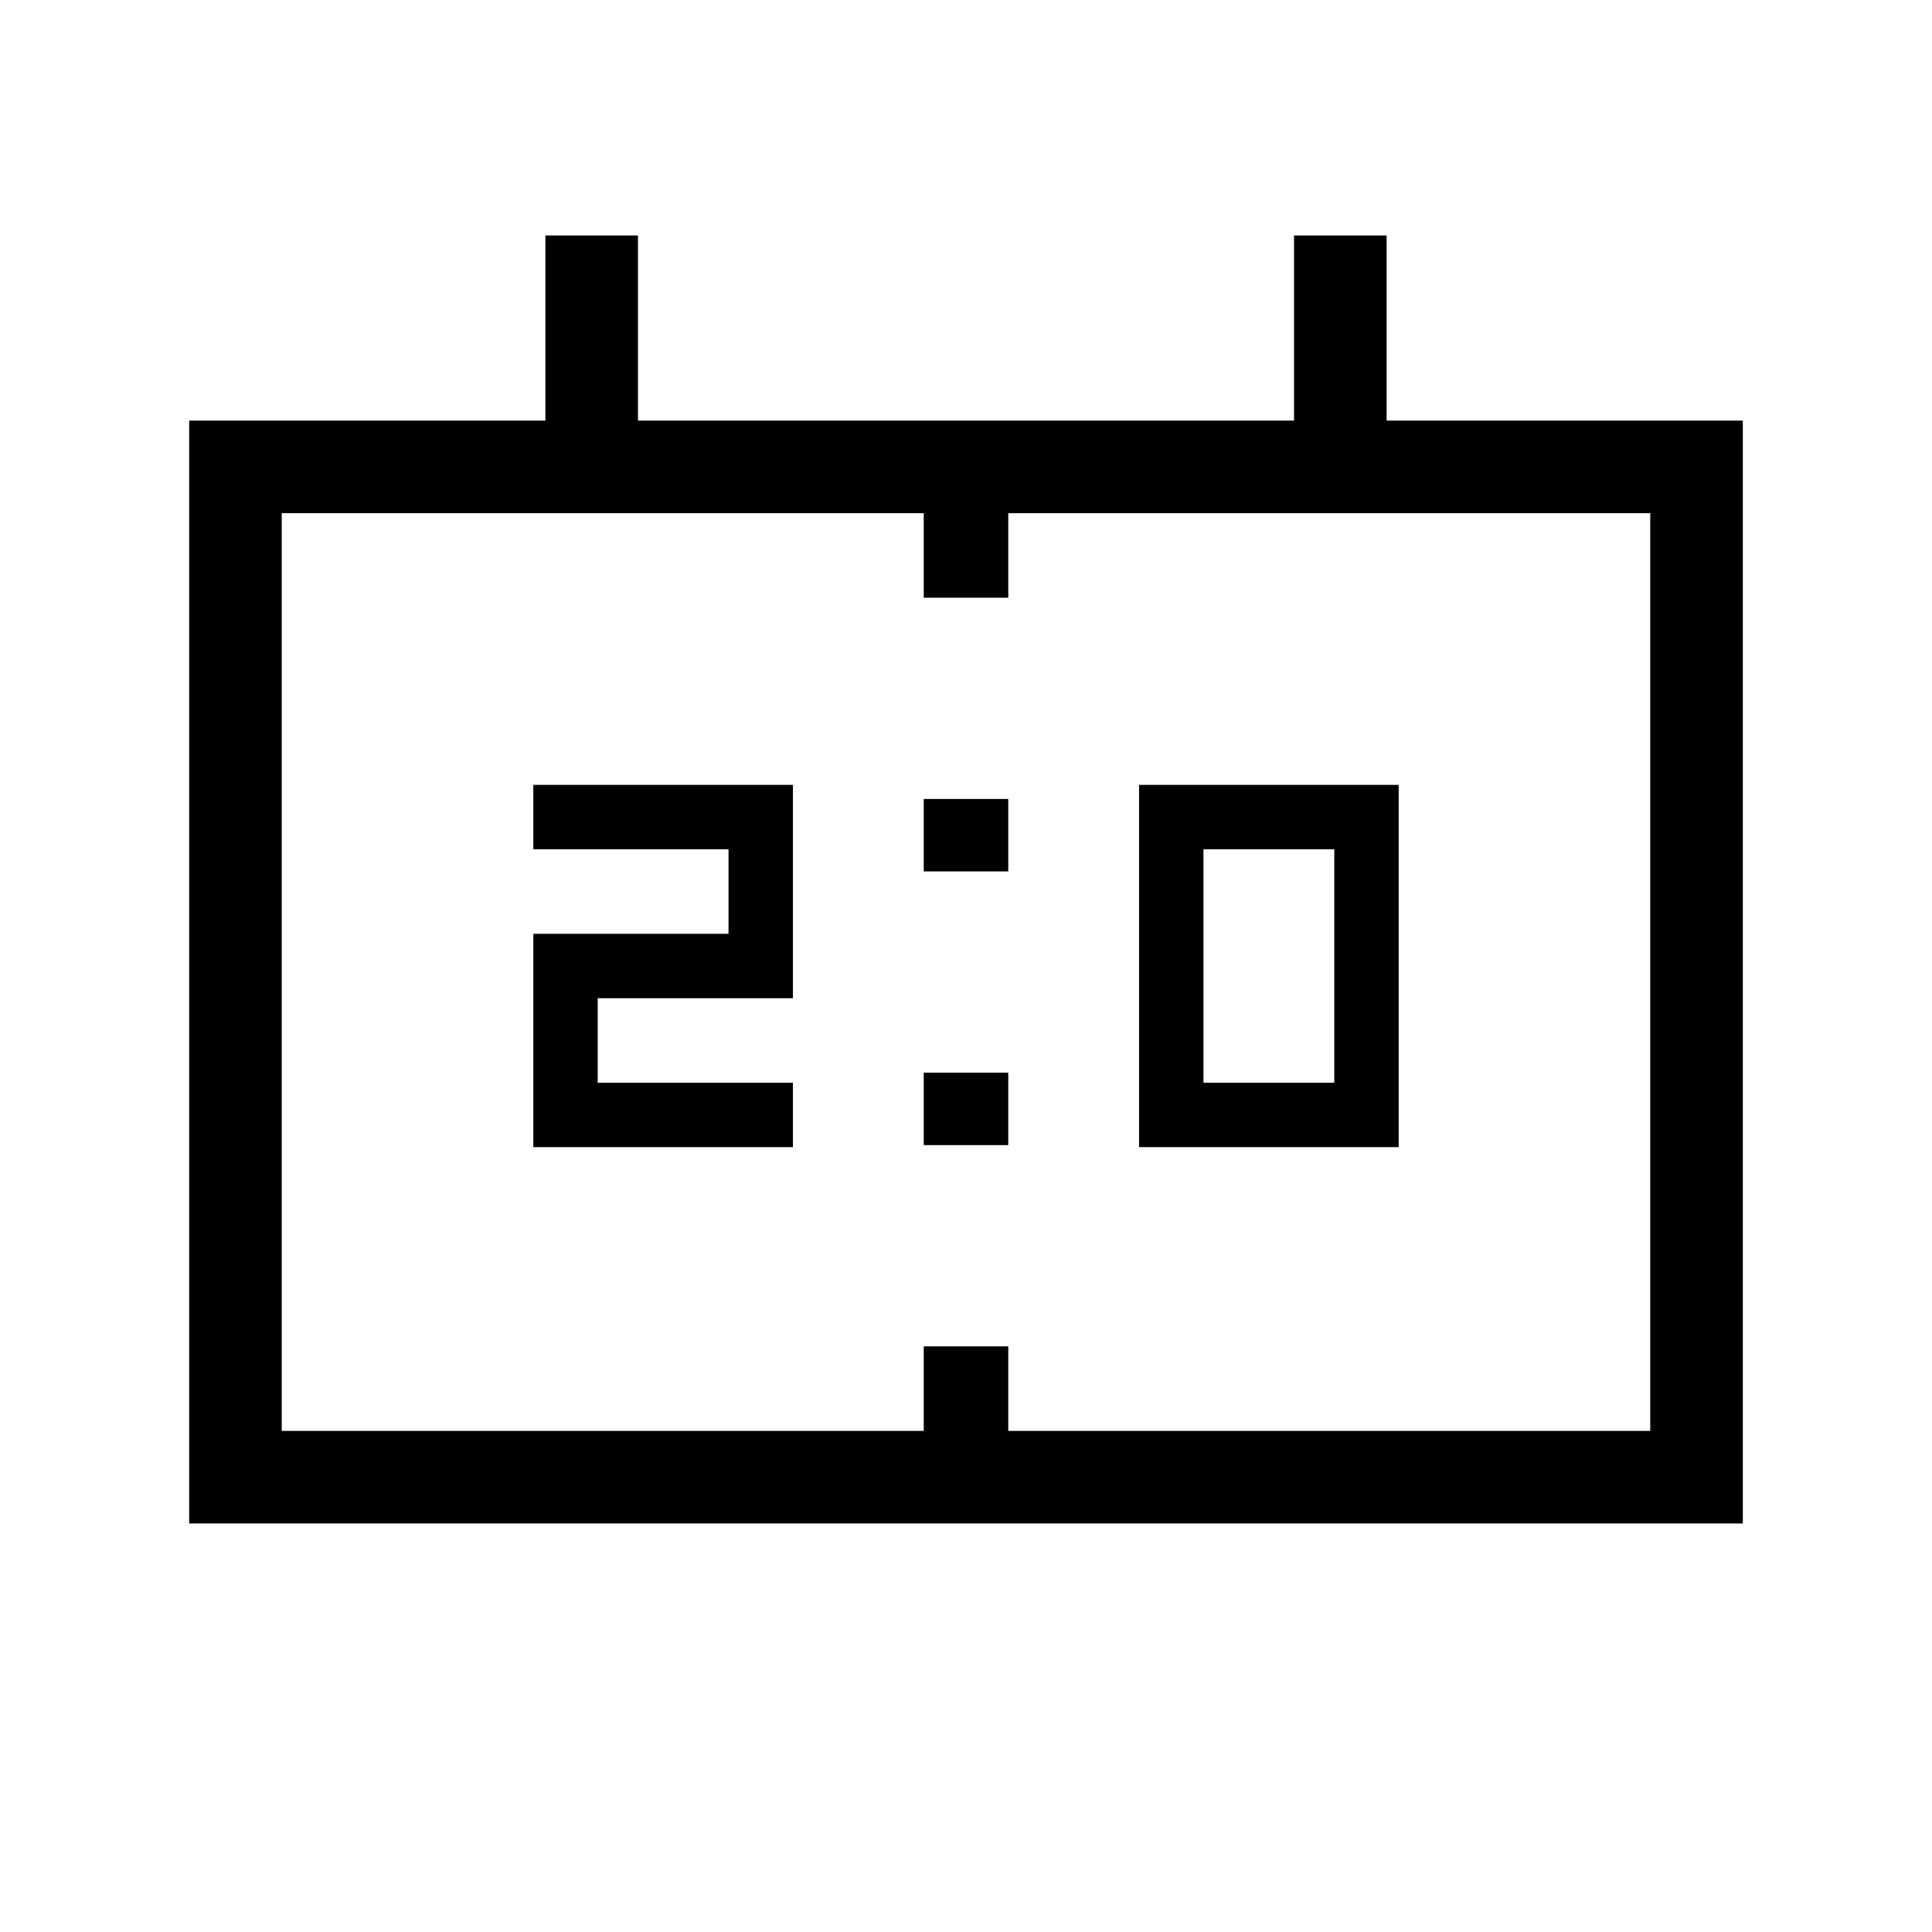 <svg xmlns="http://www.w3.org/2000/svg" height="20" viewBox="0 -960 960 960" width="20"><path d="M566-390v-180h129v180H566Zm32-32h65v-116h-65v116Zm-333 32v-106h97v-42h-97v-32h129v106h-97v42h97v32H265Zm194-137v-36h42v36h-42Zm0 136v-36h42v36h-42ZM94-203v-548h177v-92h46v92h326v-92h46v92h177v548H94Zm46-46h319v-42h42v42h319v-456H501v42h-42v-42H140v456Zm0 0v-456 456Z"/></svg>
